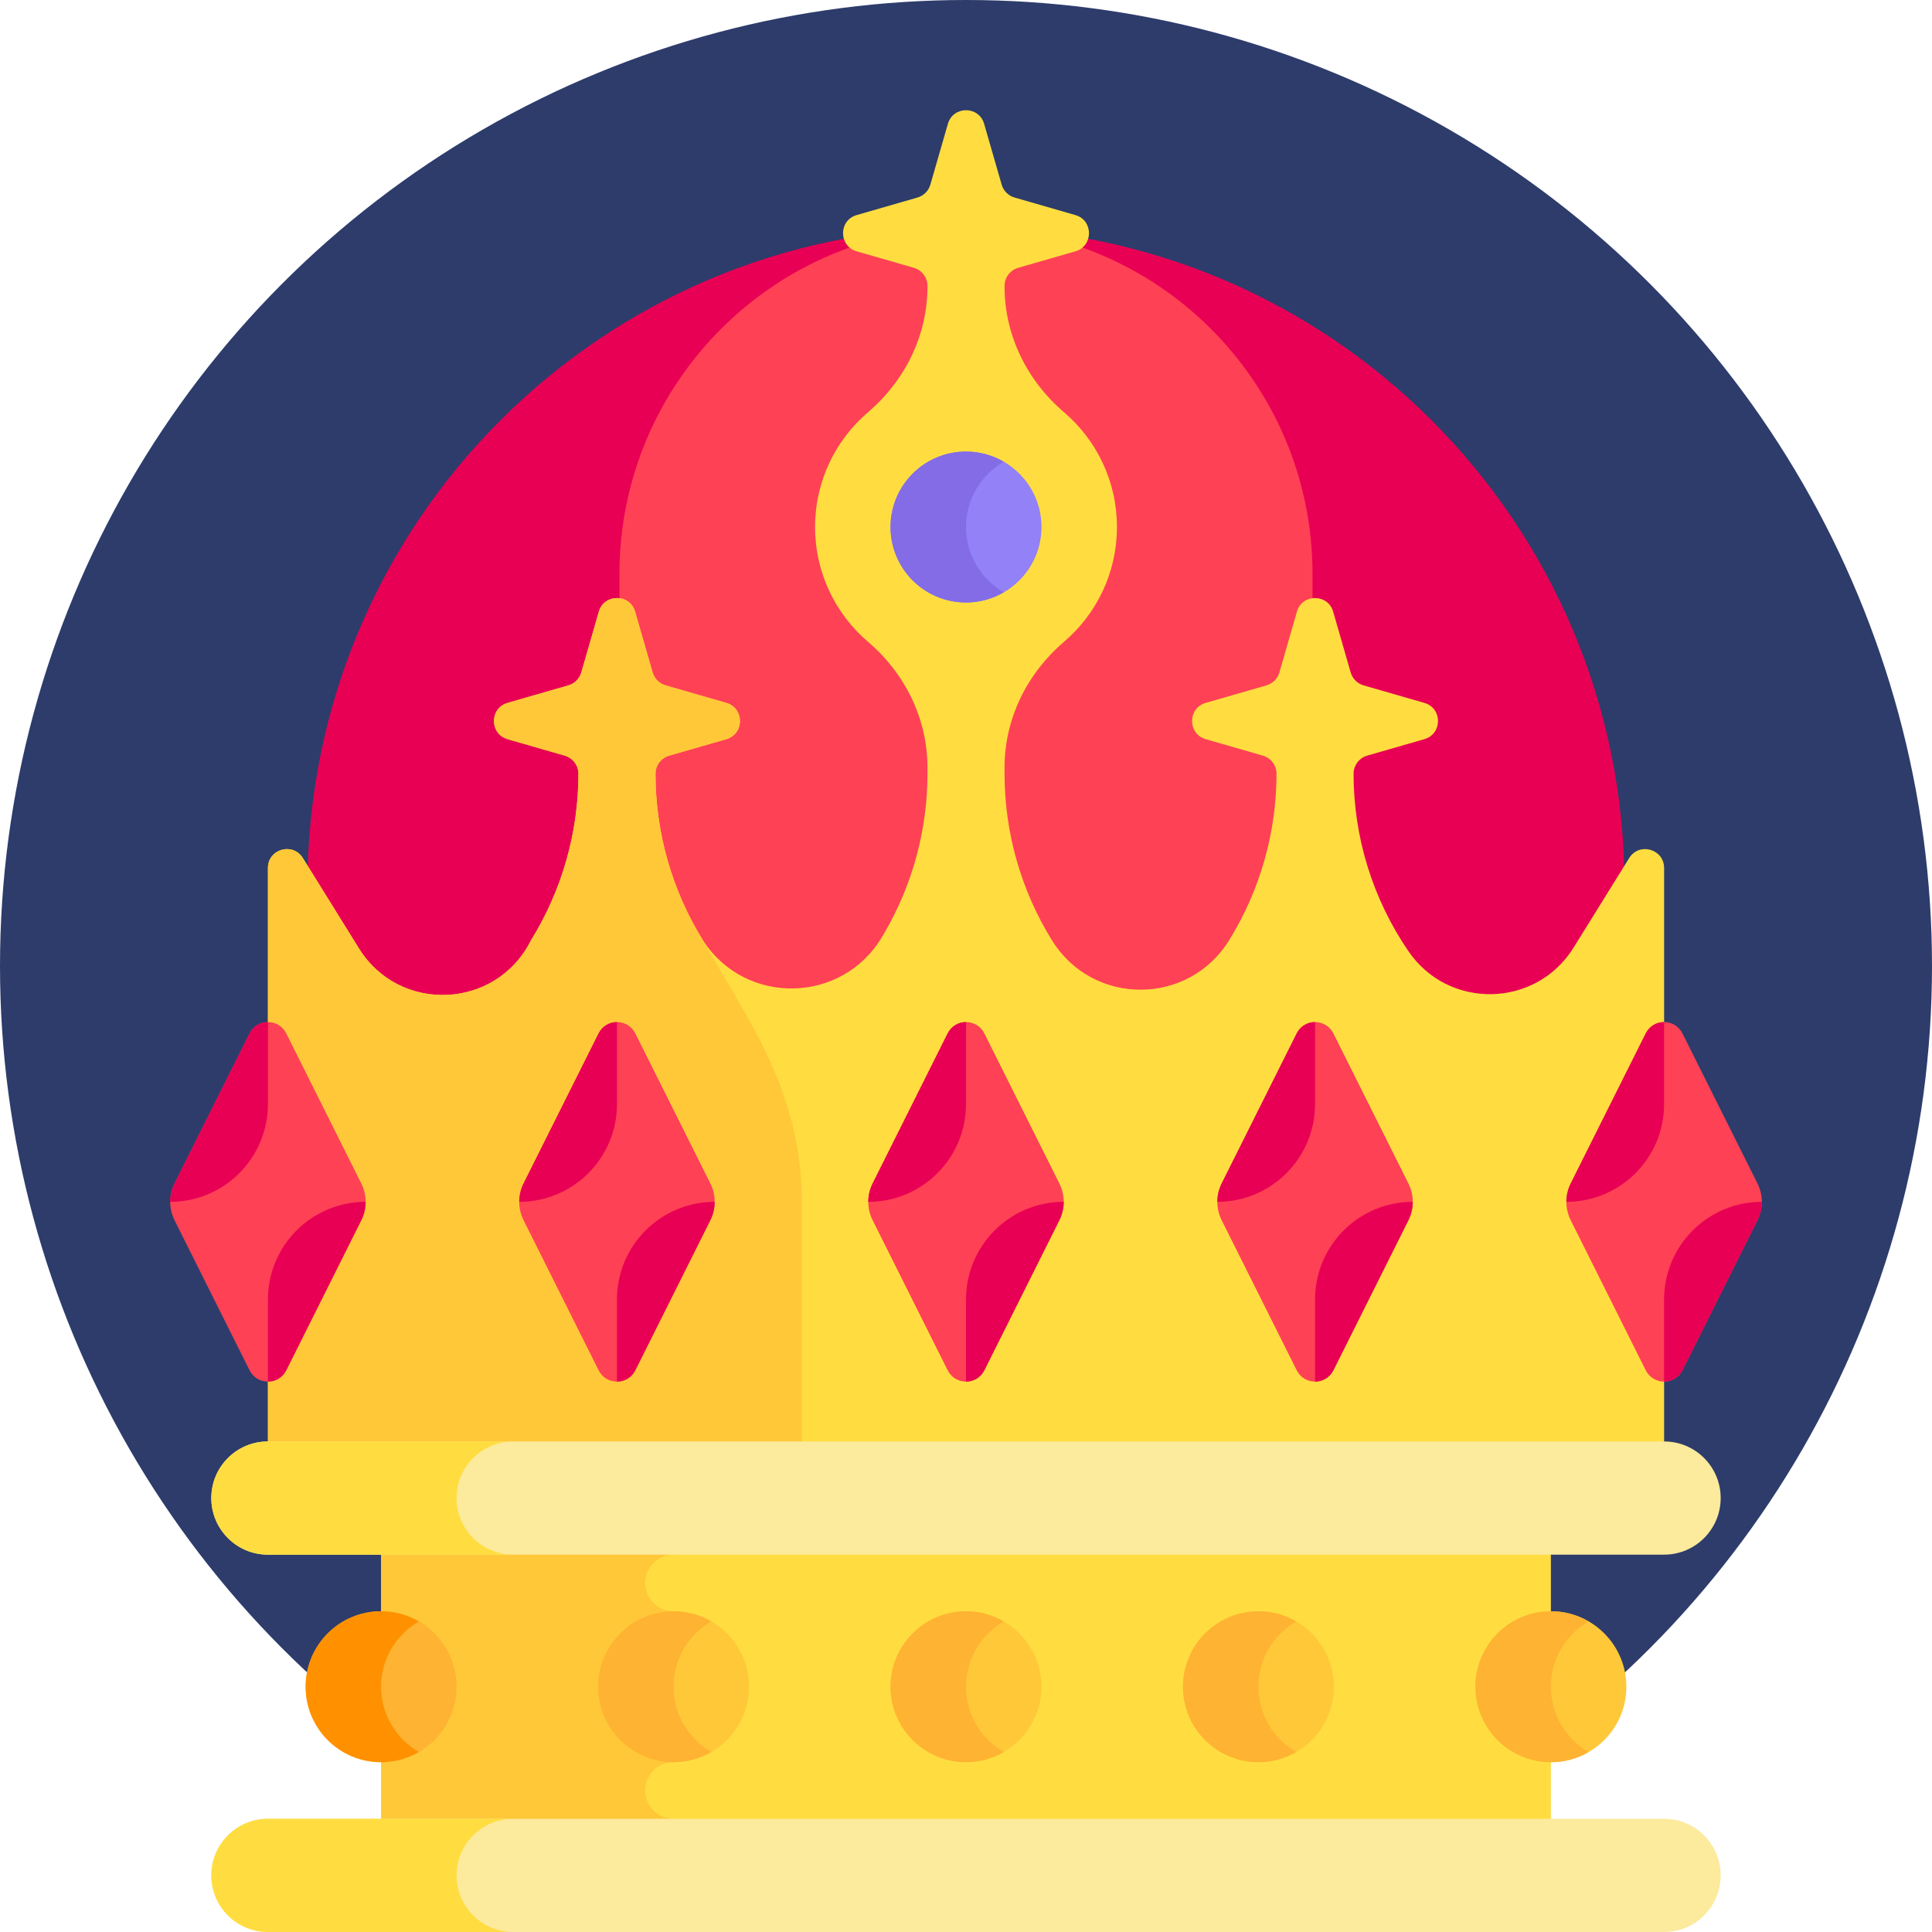 <svg id="Capa_1" enable-background="new 0 0 529.965 529.965" height="512" viewBox="0 0 529.965 529.965" width="512" xmlns="http://www.w3.org/2000/svg"><g><g><g><circle cx="264.982" cy="264.982" fill="#2d3c6b" r="264.982"/></g><g><g><path d="m264.982 62.4c99.761 0 180.633 80.872 180.633 180.632v78.14h-361.265v-78.14c0-99.76 80.872-180.632 180.632-180.632z" fill="#e80054"/></g><g><path d="m264.982 62.4c52.501 0 95.06 42.56 95.06 95.059v163.713h-190.12v-163.712c.001-52.5 42.561-95.06 95.06-95.06z" fill="#ff4155"/></g><g><path d="m446.901 235.371-15.251 24.565c-10.302 16.594-34.259 17.126-45.288 1.006-9.813-14.341-15.064-31.313-15.064-48.691 0-2.306 1.526-4.334 3.742-4.974l15.68-4.52c4.989-1.439 4.989-8.507 0-9.946l-16.674-4.807c-1.71-.493-3.046-1.829-3.539-3.539l-4.807-16.674c-1.439-4.989-8.507-4.989-9.946 0l-4.807 16.674c-.493 1.71-1.829 3.046-3.539 3.539l-16.674 4.807c-4.989 1.439-4.989 8.507 0 9.946l15.68 4.52c2.216.639 3.742 2.666 3.742 4.973v.002c0 16.164-4.518 32.006-13.043 45.738-11.168 17.989-37.344 17.989-48.513 0-8.526-13.732-13.043-29.576-13.043-45.739v-1.739c0-13.347 6.156-25.787 16.306-34.455 8.889-7.592 14.526-18.882 14.526-31.49 0-12.607-5.636-23.897-14.526-31.489-10.15-8.669-16.306-21.108-16.306-34.455v-.187c0-2.306 1.526-4.334 3.742-4.973l15.68-4.52c4.989-1.439 4.989-8.507 0-9.946l-16.674-4.808c-1.71-.493-3.046-1.83-3.539-3.539l-4.807-16.674c-1.439-4.989-8.507-4.989-9.946 0l-4.807 16.674c-.493 1.71-1.829 3.046-3.539 3.539l-16.674 4.808c-4.989 1.439-4.989 8.507 0 9.946l15.68 4.52c2.216.639 3.742 2.666 3.742 4.973v.187c0 13.347-6.156 25.787-16.306 34.455-8.891 7.592-14.527 18.882-14.527 31.49 0 12.607 5.636 23.897 14.526 31.49 10.15 8.669 16.306 21.108 16.306 34.455v1.738c0 15.429-4.125 30.579-11.948 43.877l-.451.768c-10.89 18.514-37.452 19.107-49.157 1.097l-.002-.002c-8.526-13.732-13.044-29.576-13.044-45.739 0-2.306 1.526-4.334 3.742-4.973l15.68-4.52c4.989-1.439 4.989-8.507 0-9.946l-16.674-4.807c-1.71-.493-3.046-1.829-3.539-3.539l-4.807-16.674c-1.439-4.989-8.507-4.989-9.946 0l-4.807 16.675c-.493 1.71-1.829 3.046-3.539 3.539l-16.674 4.807c-4.989 1.439-4.989 8.507 0 9.946l15.68 4.52c2.216.639 3.742 2.666 3.742 4.973v.002c0 16.164-4.518 32.006-13.043 45.738-9.462 18.922-36.007 20.144-47.166 2.17l-15.391-24.79c-2.747-4.425-9.572-2.478-9.572 2.73v142.09 30.738h382.982v-30.74-142.091c-.006-5.207-6.832-7.154-9.579-2.729z" fill="#ffdd40"/></g><g><path d="m219.956 329.675c0-30.535-15.009-50.202-27.105-71.685-8.526-13.733-13.044-29.576-13.044-45.74 0-2.306 1.526-4.334 3.742-4.973l15.68-4.52c4.989-1.439 4.989-8.507 0-9.946l-16.674-4.807c-1.71-.493-3.046-1.829-3.539-3.539l-4.807-16.674c-1.439-4.989-8.507-4.989-9.946 0l-4.807 16.674c-.493 1.71-1.829 3.046-3.539 3.539l-16.674 4.807c-4.989 1.439-4.989 8.507 0 9.946l15.679 4.52c2.216.639 3.742 2.666 3.742 4.973v.002c0 16.164-4.518 32.006-13.043 45.738-9.462 18.922-36.007 20.144-47.166 2.17l-15.391-24.79c-2.747-4.425-9.572-2.478-9.572 2.73v142.09 30.74h146.465c-.001-30.568-.001-65.646-.001-81.255z" fill="#ffc839"/></g><g><g><path d="m482.09 334.708-20.584 41.169c-2.073 4.148-7.992 4.148-10.065 0l-20.584-41.169c-1.584-3.168-1.584-6.897 0-10.065l20.584-41.169c2.073-4.148 7.992-4.148 10.065 0l20.584 41.169c1.585 3.168 1.585 6.897 0 10.065z" fill="#ff4155"/></g><g><path d="m456.474 280.365c-1.998 0-3.995 1.037-5.033 3.11l-20.584 41.168c-.792 1.584-1.188 3.308-1.188 5.033 14.804 0 26.805-12.001 26.805-26.805z" fill="#e80054"/></g><g><path d="m461.506 375.877 20.584-41.169c.792-1.584 1.188-3.308 1.188-5.033-14.804 0-26.805 12.001-26.805 26.805v22.506c1.998 0 3.996-1.036 5.033-3.109z" fill="#e80054"/></g></g><g><g><path d="m99.108 334.708-20.584 41.169c-2.073 4.148-7.992 4.148-10.065 0l-20.584-41.169c-1.584-3.168-1.584-6.897 0-10.065l20.584-41.169c2.073-4.148 7.992-4.148 10.065 0l20.584 41.169c1.584 3.168 1.584 6.897 0 10.065z" fill="#ff4155"/></g><g><path d="m73.491 280.365c-1.998 0-3.995 1.037-5.033 3.11l-20.584 41.168c-.792 1.584-1.188 3.308-1.188 5.033 14.804 0 26.805-12.001 26.805-26.805z" fill="#e80054"/></g><g><path d="m78.524 375.877 20.584-41.169c.792-1.584 1.188-3.308 1.188-5.033-14.804 0-26.805 12.001-26.805 26.805v22.506c1.998 0 3.996-1.036 5.033-3.109z" fill="#e80054"/></g></g><g><g><path d="m290.599 334.708-20.584 41.169c-2.073 4.148-7.992 4.148-10.065 0l-20.584-41.169c-1.584-3.168-1.584-6.897 0-10.065l20.584-41.169c2.073-4.148 7.992-4.148 10.065 0l20.584 41.169c1.585 3.168 1.585 6.897 0 10.065z" fill="#ff4155"/></g><g><path d="m264.982 280.365c-1.998 0-3.995 1.037-5.033 3.11l-20.584 41.168c-.792 1.584-1.188 3.308-1.188 5.033 14.804 0 26.805-12.001 26.805-26.805z" fill="#e80054"/></g><g><path d="m270.015 375.877 20.584-41.169c.792-1.584 1.188-3.308 1.188-5.033-14.804 0-26.805 12.001-26.805 26.805v22.506c1.998 0 3.996-1.036 5.033-3.109z" fill="#e80054"/></g></g><g><g><path d="m194.853 334.708-20.584 41.169c-2.073 4.148-7.992 4.148-10.065 0l-20.584-41.169c-1.584-3.168-1.584-6.897 0-10.065l20.584-41.169c2.073-4.148 7.992-4.148 10.065 0l20.584 41.169c1.585 3.168 1.585 6.897 0 10.065z" fill="#ff4155"/></g><g><path d="m169.237 280.365c-1.998 0-3.995 1.037-5.033 3.11l-20.584 41.168c-.792 1.584-1.188 3.308-1.188 5.033 14.804 0 26.805-12.001 26.805-26.805z" fill="#e80054"/></g><g><path d="m174.269 375.877 20.584-41.169c.792-1.584 1.188-3.308 1.188-5.033-14.804 0-26.805 12.001-26.805 26.805v22.506c1.999 0 3.996-1.036 5.033-3.109z" fill="#e80054"/></g></g><g><g><path d="m386.344 334.708-20.584 41.169c-2.073 4.148-7.992 4.148-10.065 0l-20.584-41.169c-1.584-3.168-1.584-6.897 0-10.065l20.584-41.169c2.073-4.148 7.992-4.148 10.065 0l20.584 41.169c1.585 3.168 1.585 6.897 0 10.065z" fill="#ff4155"/></g><g><path d="m360.728 280.365c-1.998 0-3.995 1.037-5.033 3.11l-20.584 41.168c-.792 1.584-1.188 3.308-1.188 5.033 14.804 0 26.805-12.001 26.805-26.805z" fill="#e80054"/></g><g><path d="m365.761 375.877 20.584-41.169c.792-1.584 1.188-3.308 1.188-5.033-14.804 0-26.805 12.001-26.805 26.805v22.506c1.998 0 3.995-1.036 5.033-3.109z" fill="#e80054"/></g></g><g><path d="m104.544 410.93h320.877v103.509h-320.877z" fill="#ffdd40"/></g><g><path d="m184.763 426.456v-15.526h-80.219v103.509h80.219v-15.526c-4.287 0-7.763-3.476-7.763-7.763s3.476-7.763 7.763-7.763v-41.404c-4.287 0-7.763-3.476-7.763-7.763s3.476-7.764 7.763-7.764z" fill="#ffc839"/></g><g><path d="m456.474 426.456h-382.983c-8.575 0-15.526-6.952-15.526-15.526 0-8.575 6.952-15.526 15.526-15.526h382.982c8.575 0 15.526 6.952 15.526 15.526.001 8.574-6.951 15.526-15.525 15.526z" fill="#fcea9d"/></g><g><path d="m125.246 410.93c0-8.575 6.952-15.526 15.526-15.526h-67.281c-8.575 0-15.526 6.952-15.526 15.526 0 8.575 6.952 15.526 15.526 15.526h67.281c-8.575 0-15.526-6.952-15.526-15.526z" fill="#ffdd40"/></g><g><path d="m456.474 529.965h-382.983c-8.575 0-15.526-6.952-15.526-15.526 0-8.575 6.952-15.526 15.526-15.526h382.982c8.575 0 15.526 6.952 15.526 15.526.001 8.574-6.951 15.526-15.525 15.526z" fill="#fcea9d"/></g><g><path d="m125.246 514.439c0-8.575 6.952-15.526 15.526-15.526h-67.281c-8.575 0-15.526 6.952-15.526 15.526 0 8.575 6.952 15.526 15.526 15.526h67.281c-8.575 0-15.526-6.952-15.526-15.526z" fill="#ffdd40"/></g><g><circle cx="104.544" cy="462.684" fill="#ffb332" r="20.702"/></g><g><path d="m104.544 462.684c0-7.658 4.169-14.329 10.351-17.909-3.047-1.766-6.576-2.793-10.351-2.793-11.434 0-20.702 9.268-20.702 20.702s9.268 20.702 20.702 20.702c3.775 0 7.304-1.027 10.351-2.793-6.182-3.58-10.351-10.251-10.351-17.909z" fill="#ff9100"/></g><g><circle cx="184.763" cy="462.684" fill="#ffc839" r="20.702"/></g><g><circle cx="264.982" cy="462.684" fill="#ffc839" r="20.702"/></g><g><circle cx="345.202" cy="462.684" fill="#ffc839" r="20.702"/></g><g><circle cx="425.421" cy="462.684" fill="#ffc839" r="20.702"/></g><g><path d="m184.763 462.684c0-7.658 4.169-14.329 10.351-17.909-3.047-1.766-6.576-2.793-10.351-2.793-11.434 0-20.702 9.268-20.702 20.702s9.268 20.702 20.702 20.702c3.775 0 7.304-1.027 10.351-2.793-6.182-3.58-10.351-10.251-10.351-17.909z" fill="#ffb332"/></g><g><path d="m264.982 462.684c0-7.658 4.169-14.329 10.351-17.909-3.047-1.766-6.576-2.793-10.351-2.793-11.434 0-20.702 9.268-20.702 20.702s9.268 20.702 20.702 20.702c3.775 0 7.304-1.027 10.351-2.793-6.181-3.58-10.351-10.251-10.351-17.909z" fill="#ffb332"/></g><g><path d="m345.202 462.684c0-7.658 4.169-14.329 10.351-17.909-3.047-1.766-6.576-2.793-10.351-2.793-11.434 0-20.702 9.268-20.702 20.702s9.268 20.702 20.702 20.702c3.775 0 7.304-1.027 10.351-2.793-6.182-3.58-10.351-10.251-10.351-17.909z" fill="#ffb332"/></g><g><g><circle cx="264.982" cy="144.568" fill="#9281f7" r="20.702"/></g><g><path d="m264.982 144.568c0-7.658 4.169-14.329 10.351-17.909-3.047-1.766-6.576-2.793-10.351-2.793-11.434 0-20.702 9.268-20.702 20.702s9.268 20.702 20.702 20.702c3.775 0 7.304-1.027 10.351-2.793-6.181-3.581-10.351-10.252-10.351-17.909z" fill="#836ce5"/></g></g><g><path d="m425.421 462.684c0-7.658 4.169-14.329 10.351-17.909-3.047-1.766-6.576-2.793-10.351-2.793-11.434 0-20.702 9.268-20.702 20.702s9.268 20.702 20.702 20.702c3.775 0 7.304-1.027 10.351-2.793-6.182-3.58-10.351-10.251-10.351-17.909z" fill="#ffb332"/></g></g></g></g></svg>